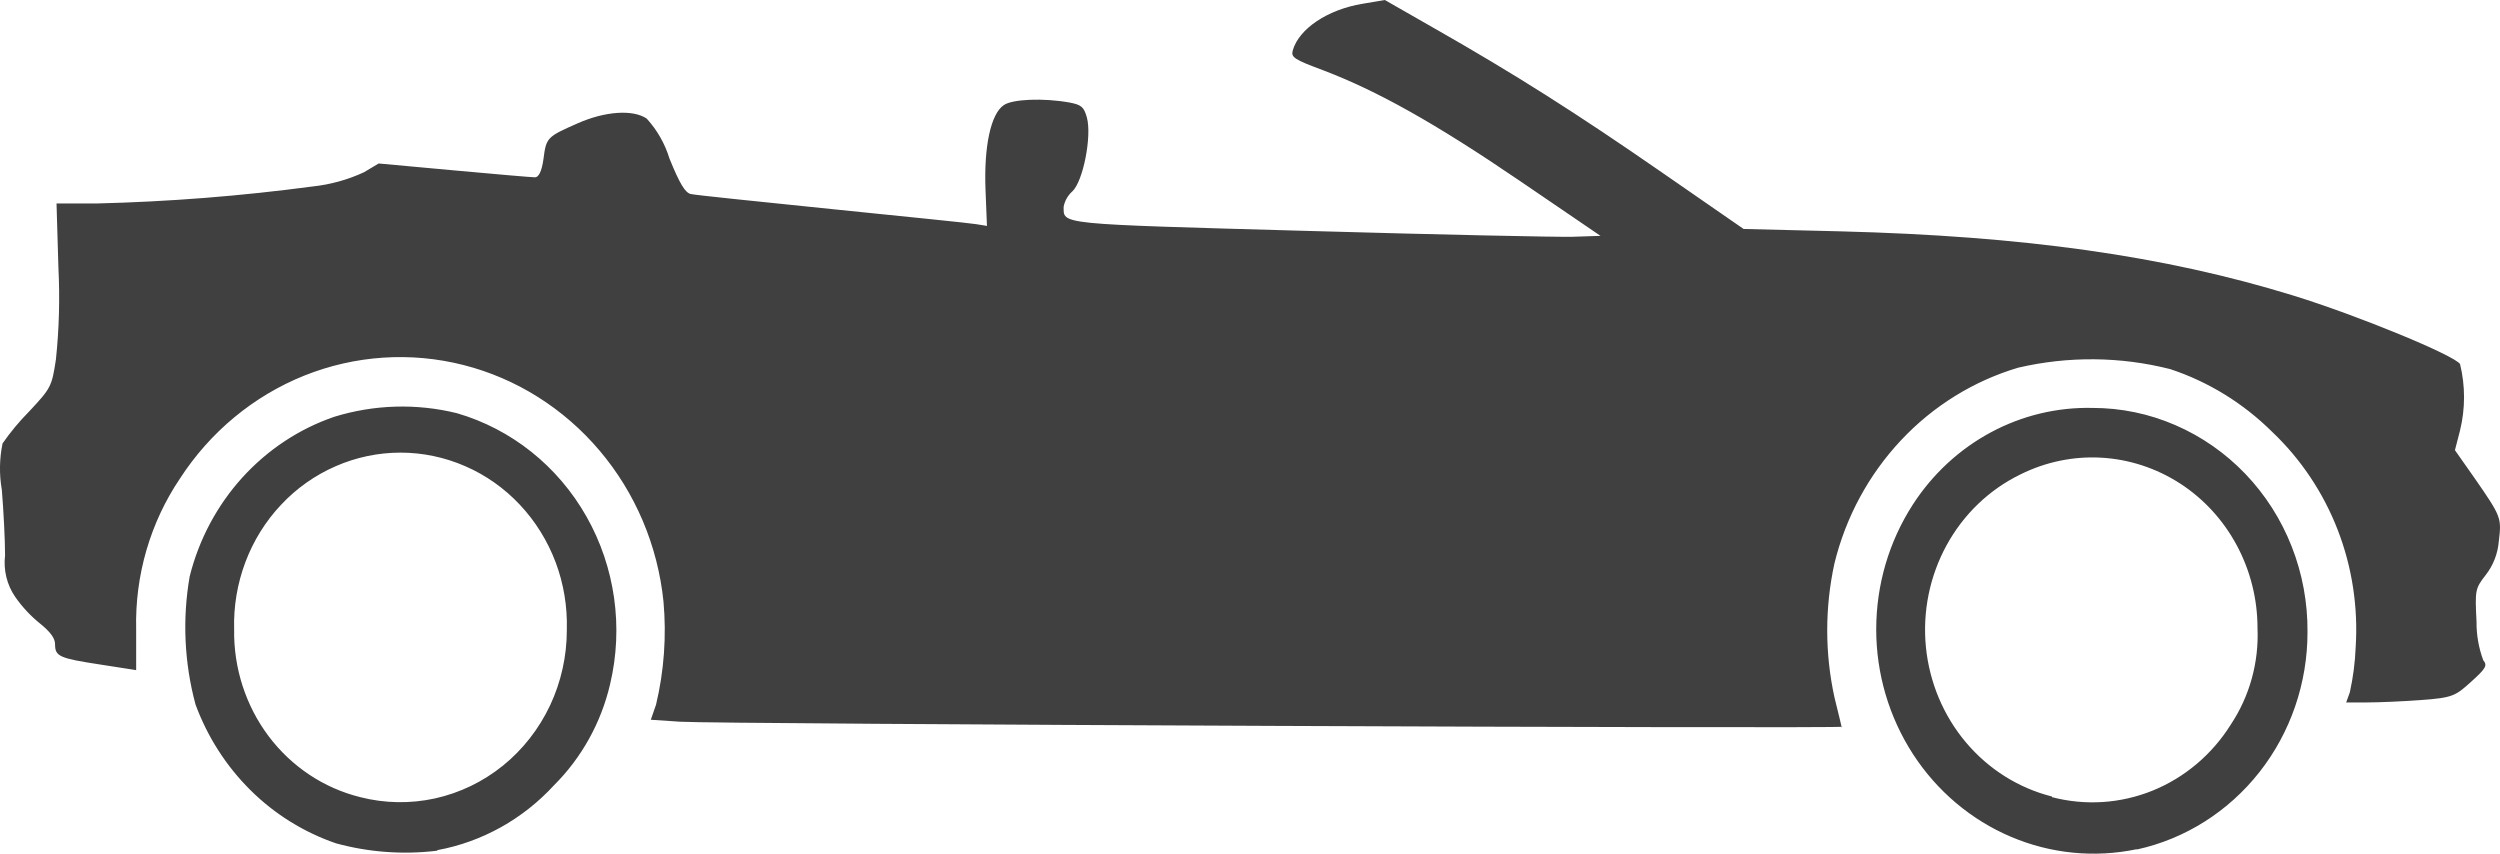 <svg width="41" height="14" viewBox="0 0 41 14" fill="none" xmlns="http://www.w3.org/2000/svg">
<path d="M35.043 13.927C34.35 14.072 33.632 14.001 32.979 13.723C32.326 13.446 31.767 12.974 31.374 12.369C30.981 11.763 30.77 11.051 30.77 10.322C30.77 9.593 30.979 8.88 31.371 8.274C31.694 7.775 32.133 7.368 32.649 7.091C33.164 6.814 33.739 6.676 34.32 6.69C34.786 6.69 35.247 6.786 35.676 6.972C36.106 7.158 36.495 7.429 36.823 7.771C37.15 8.112 37.409 8.517 37.584 8.963C37.759 9.408 37.847 9.885 37.843 10.365C37.844 11.201 37.566 12.012 37.056 12.661C36.546 13.31 35.835 13.759 35.043 13.932V13.927ZM33.651 13.073C34.199 13.216 34.777 13.179 35.303 12.966C35.83 12.752 36.278 12.373 36.585 11.883C36.894 11.418 37.048 10.862 37.023 10.298C37.023 9.825 36.906 9.359 36.684 8.945C36.462 8.53 36.142 8.181 35.753 7.929C35.364 7.678 34.92 7.532 34.462 7.506C34.004 7.48 33.547 7.575 33.134 7.781C32.624 8.029 32.201 8.435 31.924 8.942C31.647 9.449 31.528 10.032 31.585 10.611C31.642 11.19 31.872 11.737 32.242 12.176C32.612 12.615 33.105 12.925 33.653 13.063L33.651 13.073ZM7.167 13.952C6.613 14.019 6.051 13.978 5.512 13.831C4.988 13.652 4.508 13.355 4.11 12.961C3.711 12.566 3.402 12.085 3.206 11.552C3.022 10.868 2.989 10.15 3.111 9.452C3.263 8.846 3.56 8.289 3.974 7.832C4.389 7.375 4.907 7.032 5.483 6.835C6.136 6.634 6.829 6.613 7.492 6.776C8.388 7.036 9.15 7.644 9.619 8.473C10.088 9.302 10.227 10.287 10.006 11.219C9.859 11.85 9.54 12.425 9.088 12.876C8.577 13.433 7.906 13.807 7.174 13.942L7.167 13.952ZM9.296 10.323C9.306 9.946 9.244 9.571 9.112 9.22C8.979 8.869 8.78 8.548 8.526 8.278C8.272 8.007 7.967 7.792 7.631 7.646C7.294 7.499 6.933 7.423 6.568 7.423C6.203 7.423 5.841 7.499 5.505 7.646C5.169 7.792 4.864 8.007 4.61 8.278C4.355 8.548 4.156 8.869 4.024 9.22C3.892 9.571 3.829 9.946 3.84 10.323C3.83 10.956 4.03 11.573 4.405 12.073C4.781 12.573 5.31 12.925 5.907 13.073C6.309 13.176 6.73 13.183 7.135 13.094C7.541 13.004 7.922 12.82 8.249 12.556C8.575 12.292 8.839 11.954 9.021 11.569C9.202 11.184 9.296 10.761 9.296 10.333V10.323ZM30.214 11.918C30.214 11.952 11.697 11.876 11.152 11.836L10.673 11.804L10.759 11.557C10.891 11.004 10.932 10.431 10.881 9.864C10.787 8.948 10.421 8.084 9.834 7.391C9.247 6.697 8.467 6.206 7.6 5.986C6.734 5.766 5.822 5.827 4.99 6.16C4.158 6.494 3.446 7.084 2.95 7.85C2.463 8.573 2.212 9.438 2.233 10.318V10.99L1.642 10.898C0.97 10.795 0.903 10.765 0.903 10.565C0.903 10.466 0.824 10.363 0.664 10.232C0.506 10.106 0.367 9.957 0.25 9.79C0.113 9.592 0.054 9.348 0.083 9.106C0.083 8.859 0.059 8.385 0.03 8.032C-0.014 7.781 -0.01 7.522 0.042 7.272C0.172 7.085 0.318 6.91 0.477 6.749C0.838 6.364 0.85 6.337 0.917 5.895C0.97 5.395 0.983 4.891 0.958 4.389L0.927 3.337H1.585C2.769 3.308 3.952 3.215 5.127 3.058C5.419 3.027 5.704 2.948 5.971 2.824L6.21 2.681L7.444 2.794C8.121 2.856 8.722 2.908 8.774 2.908C8.827 2.908 8.882 2.831 8.913 2.607C8.958 2.256 8.97 2.244 9.475 2.022C9.922 1.824 10.382 1.792 10.606 1.945C10.777 2.132 10.904 2.355 10.979 2.599C11.147 3.014 11.238 3.162 11.329 3.182C11.419 3.202 12.438 3.305 13.641 3.429C14.845 3.552 15.906 3.658 16.007 3.676L16.186 3.705L16.162 3.103C16.136 2.404 16.248 1.869 16.461 1.725C16.6 1.624 17.117 1.605 17.538 1.681C17.736 1.718 17.777 1.755 17.825 1.928C17.908 2.229 17.765 2.974 17.585 3.14C17.513 3.204 17.464 3.291 17.444 3.387C17.444 3.685 17.308 3.671 21.443 3.787C23.584 3.848 25.54 3.89 25.791 3.883L26.248 3.868L24.926 2.967C23.524 2.012 22.577 1.486 21.701 1.153C21.223 0.975 21.168 0.94 21.202 0.824C21.305 0.469 21.776 0.156 22.345 0.062L22.711 0L23.519 0.462C24.849 1.219 25.849 1.854 27.26 2.831L28.595 3.755L30.183 3.794C33.189 3.871 35.487 4.194 37.597 4.843C38.678 5.176 40.257 5.83 40.345 5.971C40.432 6.328 40.432 6.701 40.345 7.057L40.261 7.383L40.58 7.837C41.022 8.474 41.027 8.491 40.981 8.872C40.965 9.077 40.89 9.272 40.764 9.432C40.592 9.654 40.589 9.679 40.615 10.195C40.613 10.411 40.65 10.625 40.725 10.827C40.797 10.915 40.771 10.96 40.522 11.185C40.273 11.409 40.228 11.444 39.702 11.481C39.407 11.503 39.011 11.52 38.822 11.52H38.477L38.537 11.355C38.591 11.112 38.623 10.864 38.633 10.614C38.675 9.958 38.575 9.3 38.338 8.689C38.101 8.078 37.734 7.529 37.265 7.084C36.79 6.613 36.218 6.26 35.59 6.053C34.773 5.846 33.919 5.839 33.098 6.03C32.368 6.247 31.705 6.657 31.177 7.22C30.648 7.783 30.271 8.479 30.085 9.239C29.927 9.963 29.927 10.713 30.085 11.436C30.152 11.698 30.204 11.93 30.204 11.93L30.214 11.918Z" fill="#404041"/>
</svg>

